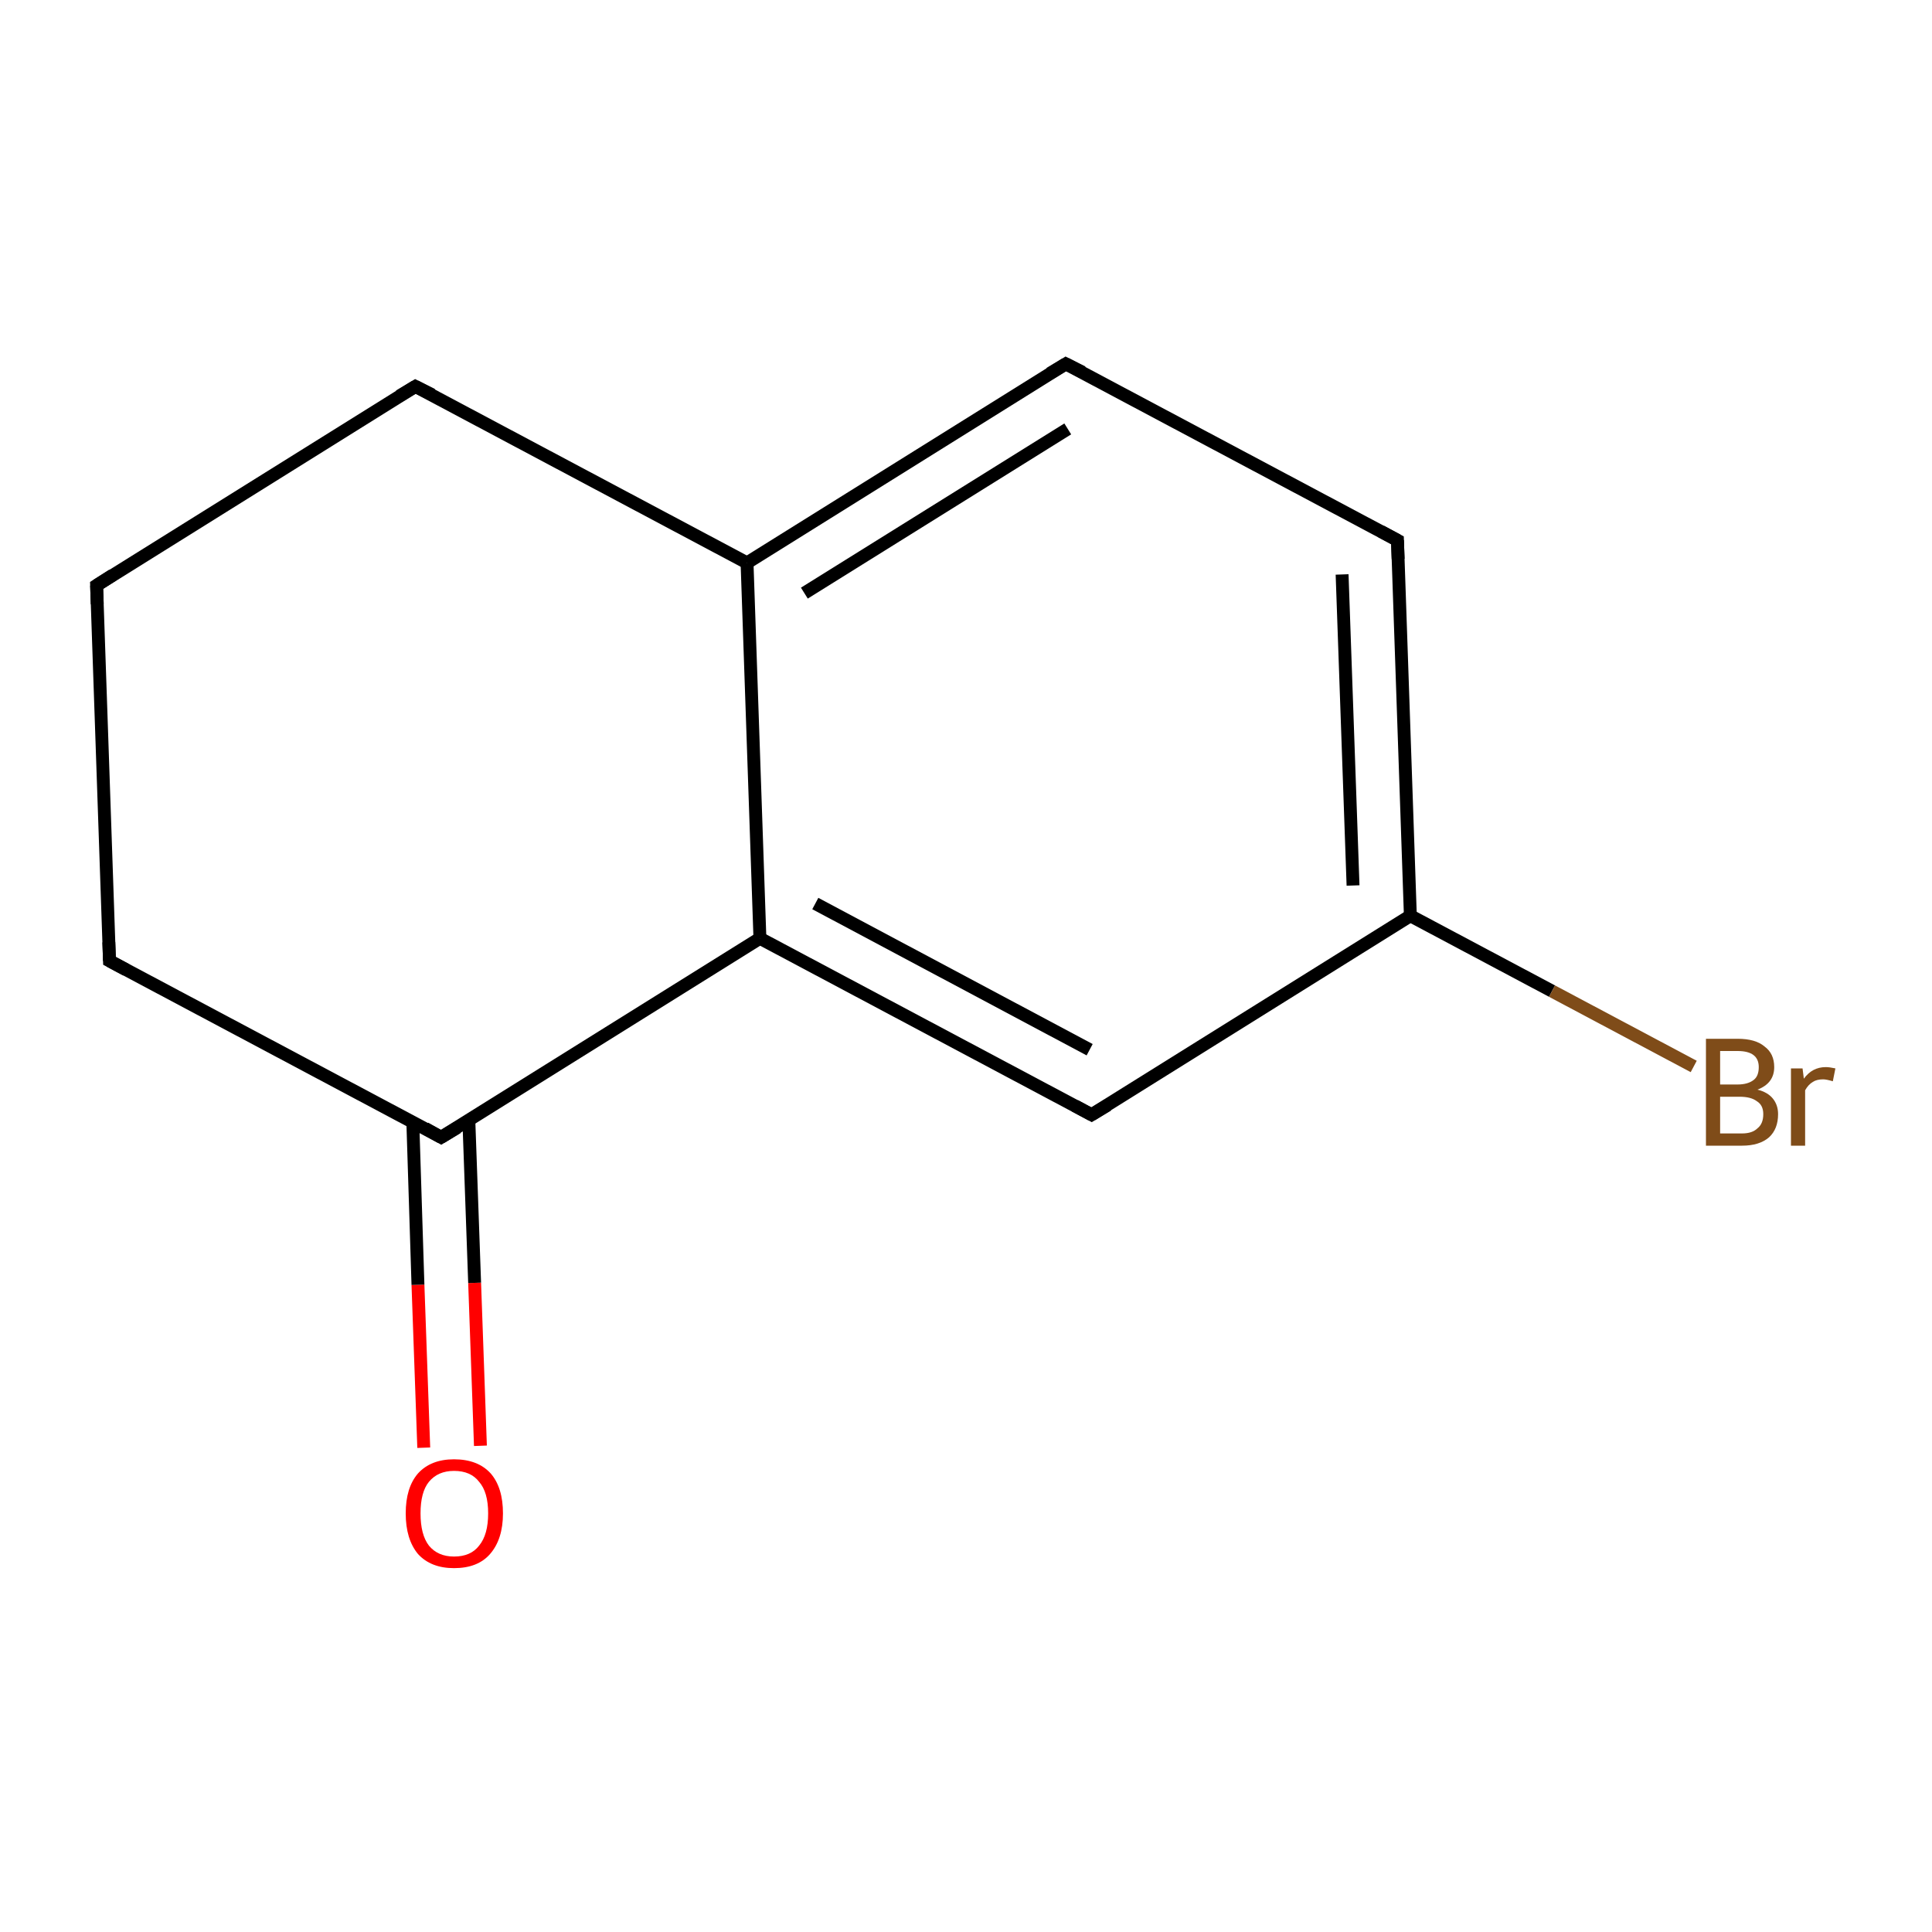<?xml version='1.0' encoding='iso-8859-1'?>
<svg version='1.1' baseProfile='full'
              xmlns='http://www.w3.org/2000/svg'
                      xmlns:rdkit='http://www.rdkit.org/xml'
                      xmlns:xlink='http://www.w3.org/1999/xlink'
                  xml:space='preserve'
width='300px' height='300px' viewBox='0 0 300 300'>
<!-- END OF HEADER -->
<rect style='opacity:1.0;fill:#FFFFFF;stroke:none' width='300.0' height='300.0' x='0.0' y='0.0'> </rect>
<path class='bond-0 atom-0 atom-1' d='M 65.8,224.8 L 64.9,199.5' style='fill:none;fill-rule:evenodd;stroke:#FF0000;stroke-width:2.0px;stroke-linecap:butt;stroke-linejoin:miter;stroke-opacity:1' />
<path class='bond-0 atom-0 atom-1' d='M 64.9,199.5 L 64.1,174.2' style='fill:none;fill-rule:evenodd;stroke:#000000;stroke-width:2.0px;stroke-linecap:butt;stroke-linejoin:miter;stroke-opacity:1' />
<path class='bond-0 atom-0 atom-1' d='M 74.6,224.5 L 73.7,199.2' style='fill:none;fill-rule:evenodd;stroke:#FF0000;stroke-width:2.0px;stroke-linecap:butt;stroke-linejoin:miter;stroke-opacity:1' />
<path class='bond-0 atom-0 atom-1' d='M 73.7,199.2 L 72.8,173.9' style='fill:none;fill-rule:evenodd;stroke:#000000;stroke-width:2.0px;stroke-linecap:butt;stroke-linejoin:miter;stroke-opacity:1' />
<path class='bond-1 atom-1 atom-2' d='M 68.5,176.6 L 17.0,149.2' style='fill:none;fill-rule:evenodd;stroke:#000000;stroke-width:2.0px;stroke-linecap:butt;stroke-linejoin:miter;stroke-opacity:1' />
<path class='bond-2 atom-2 atom-3' d='M 17.0,149.2 L 15.0,90.9' style='fill:none;fill-rule:evenodd;stroke:#000000;stroke-width:2.0px;stroke-linecap:butt;stroke-linejoin:miter;stroke-opacity:1' />
<path class='bond-3 atom-3 atom-4' d='M 15.0,90.9 L 64.5,60.0' style='fill:none;fill-rule:evenodd;stroke:#000000;stroke-width:2.0px;stroke-linecap:butt;stroke-linejoin:miter;stroke-opacity:1' />
<path class='bond-4 atom-4 atom-5' d='M 64.5,60.0 L 116.0,87.4' style='fill:none;fill-rule:evenodd;stroke:#000000;stroke-width:2.0px;stroke-linecap:butt;stroke-linejoin:miter;stroke-opacity:1' />
<path class='bond-5 atom-5 atom-6' d='M 116.0,87.4 L 165.5,56.5' style='fill:none;fill-rule:evenodd;stroke:#000000;stroke-width:2.0px;stroke-linecap:butt;stroke-linejoin:miter;stroke-opacity:1' />
<path class='bond-5 atom-5 atom-6' d='M 124.9,92.1 L 165.8,66.6' style='fill:none;fill-rule:evenodd;stroke:#000000;stroke-width:2.0px;stroke-linecap:butt;stroke-linejoin:miter;stroke-opacity:1' />
<path class='bond-6 atom-6 atom-7' d='M 165.5,56.5 L 217.0,83.9' style='fill:none;fill-rule:evenodd;stroke:#000000;stroke-width:2.0px;stroke-linecap:butt;stroke-linejoin:miter;stroke-opacity:1' />
<path class='bond-7 atom-7 atom-8' d='M 217.0,83.9 L 219.0,142.2' style='fill:none;fill-rule:evenodd;stroke:#000000;stroke-width:2.0px;stroke-linecap:butt;stroke-linejoin:miter;stroke-opacity:1' />
<path class='bond-7 atom-7 atom-8' d='M 208.4,89.2 L 210.1,137.5' style='fill:none;fill-rule:evenodd;stroke:#000000;stroke-width:2.0px;stroke-linecap:butt;stroke-linejoin:miter;stroke-opacity:1' />
<path class='bond-8 atom-8 atom-9' d='M 219.0,142.2 L 241.0,153.9' style='fill:none;fill-rule:evenodd;stroke:#000000;stroke-width:2.0px;stroke-linecap:butt;stroke-linejoin:miter;stroke-opacity:1' />
<path class='bond-8 atom-8 atom-9' d='M 241.0,153.9 L 263.0,165.6' style='fill:none;fill-rule:evenodd;stroke:#7F4C19;stroke-width:2.0px;stroke-linecap:butt;stroke-linejoin:miter;stroke-opacity:1' />
<path class='bond-9 atom-8 atom-10' d='M 219.0,142.2 L 169.5,173.1' style='fill:none;fill-rule:evenodd;stroke:#000000;stroke-width:2.0px;stroke-linecap:butt;stroke-linejoin:miter;stroke-opacity:1' />
<path class='bond-10 atom-10 atom-11' d='M 169.5,173.1 L 118.0,145.7' style='fill:none;fill-rule:evenodd;stroke:#000000;stroke-width:2.0px;stroke-linecap:butt;stroke-linejoin:miter;stroke-opacity:1' />
<path class='bond-10 atom-10 atom-11' d='M 169.2,163.0 L 126.6,140.3' style='fill:none;fill-rule:evenodd;stroke:#000000;stroke-width:2.0px;stroke-linecap:butt;stroke-linejoin:miter;stroke-opacity:1' />
<path class='bond-11 atom-11 atom-1' d='M 118.0,145.7 L 68.5,176.6' style='fill:none;fill-rule:evenodd;stroke:#000000;stroke-width:2.0px;stroke-linecap:butt;stroke-linejoin:miter;stroke-opacity:1' />
<path class='bond-12 atom-11 atom-5' d='M 118.0,145.7 L 116.0,87.4' style='fill:none;fill-rule:evenodd;stroke:#000000;stroke-width:2.0px;stroke-linecap:butt;stroke-linejoin:miter;stroke-opacity:1' />
<path d='M 66.0,175.2 L 68.5,176.6 L 71.0,175.1' style='fill:none;stroke:#000000;stroke-width:2.0px;stroke-linecap:butt;stroke-linejoin:miter;stroke-miterlimit:10;stroke-opacity:1;' />
<path d='M 19.6,150.6 L 17.0,149.2 L 16.9,146.3' style='fill:none;stroke:#000000;stroke-width:2.0px;stroke-linecap:butt;stroke-linejoin:miter;stroke-miterlimit:10;stroke-opacity:1;' />
<path d='M 15.1,93.8 L 15.0,90.9 L 17.5,89.3' style='fill:none;stroke:#000000;stroke-width:2.0px;stroke-linecap:butt;stroke-linejoin:miter;stroke-miterlimit:10;stroke-opacity:1;' />
<path d='M 62.0,61.5 L 64.5,60.0 L 67.1,61.3' style='fill:none;stroke:#000000;stroke-width:2.0px;stroke-linecap:butt;stroke-linejoin:miter;stroke-miterlimit:10;stroke-opacity:1;' />
<path d='M 163.0,58.0 L 165.5,56.5 L 168.1,57.8' style='fill:none;stroke:#000000;stroke-width:2.0px;stroke-linecap:butt;stroke-linejoin:miter;stroke-miterlimit:10;stroke-opacity:1;' />
<path d='M 214.4,82.5 L 217.0,83.9 L 217.1,86.8' style='fill:none;stroke:#000000;stroke-width:2.0px;stroke-linecap:butt;stroke-linejoin:miter;stroke-miterlimit:10;stroke-opacity:1;' />
<path d='M 172.0,171.6 L 169.5,173.1 L 166.9,171.7' style='fill:none;stroke:#000000;stroke-width:2.0px;stroke-linecap:butt;stroke-linejoin:miter;stroke-miterlimit:10;stroke-opacity:1;' />
<path class='atom-0' d='M 63.0 235.0
Q 63.0 231.0, 64.9 228.8
Q 66.9 226.6, 70.5 226.6
Q 74.2 226.6, 76.2 228.8
Q 78.1 231.0, 78.1 235.0
Q 78.1 239.0, 76.1 241.3
Q 74.2 243.5, 70.5 243.5
Q 66.9 243.5, 64.9 241.3
Q 63.0 239.0, 63.0 235.0
M 70.5 241.7
Q 73.1 241.7, 74.4 240.0
Q 75.8 238.3, 75.8 235.0
Q 75.8 231.7, 74.4 230.1
Q 73.1 228.4, 70.5 228.4
Q 68.0 228.4, 66.6 230.1
Q 65.3 231.7, 65.3 235.0
Q 65.3 238.3, 66.6 240.0
Q 68.0 241.7, 70.5 241.7
' fill='#FF0000'/>
<path class='atom-9' d='M 272.9 169.2
Q 274.5 169.6, 275.3 170.6
Q 276.1 171.6, 276.1 173.0
Q 276.1 175.3, 274.7 176.6
Q 273.2 177.9, 270.5 177.9
L 264.9 177.9
L 264.9 161.3
L 269.8 161.3
Q 272.6 161.3, 274.0 162.5
Q 275.5 163.6, 275.5 165.7
Q 275.5 168.2, 272.9 169.2
M 267.1 163.2
L 267.1 168.4
L 269.8 168.4
Q 271.4 168.4, 272.3 167.7
Q 273.1 167.1, 273.1 165.7
Q 273.1 163.2, 269.8 163.2
L 267.1 163.2
M 270.5 176.0
Q 272.1 176.0, 272.9 175.2
Q 273.8 174.5, 273.8 173.0
Q 273.8 171.6, 272.8 171.0
Q 271.9 170.3, 270.1 170.3
L 267.1 170.3
L 267.1 176.0
L 270.5 176.0
' fill='#7F4C19'/>
<path class='atom-9' d='M 279.9 165.9
L 280.1 167.5
Q 281.4 165.7, 283.5 165.7
Q 284.1 165.7, 285.0 165.9
L 284.6 167.9
Q 283.6 167.6, 283.1 167.6
Q 282.1 167.6, 281.5 168.0
Q 280.8 168.4, 280.3 169.3
L 280.3 177.9
L 278.1 177.9
L 278.1 165.9
L 279.9 165.9
' fill='#7F4C19'/>
</svg>
